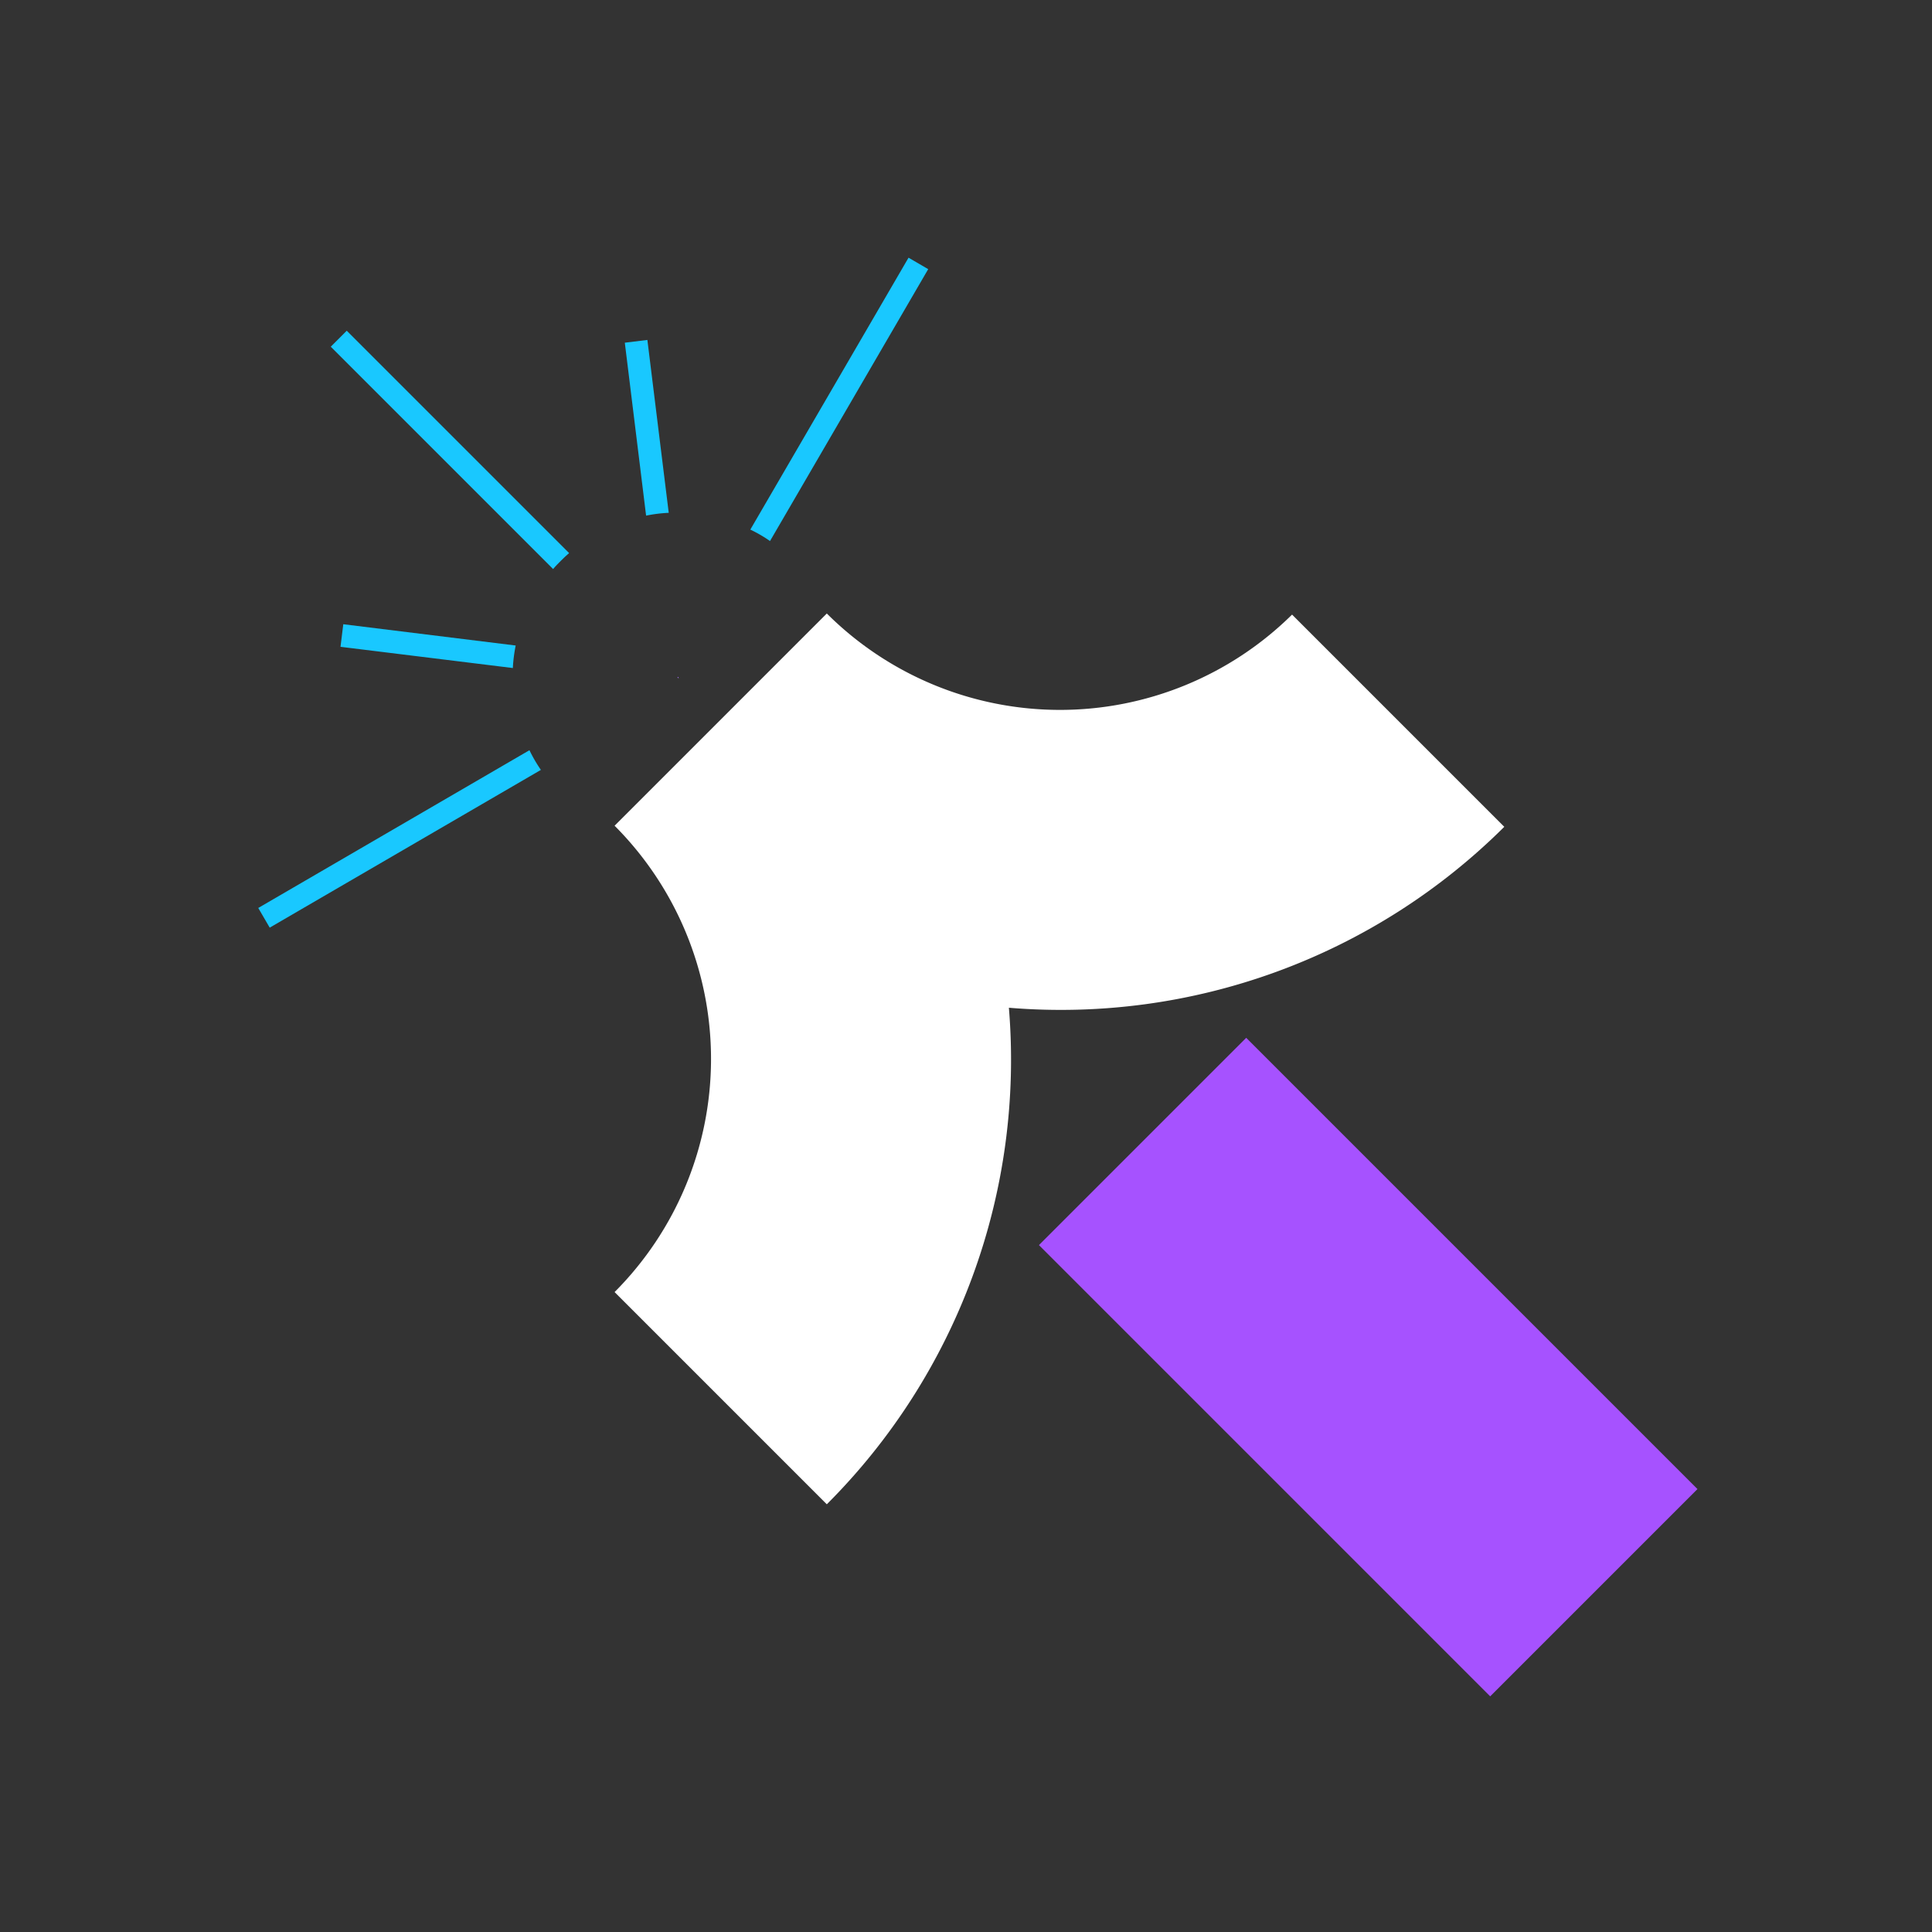 <svg xmlns="http://www.w3.org/2000/svg" xmlns:xlink="http://www.w3.org/1999/xlink" width="102.611" height="102.611" viewBox="0 0 102.611 102.611">
  <rect x="0" y="0" width="102.611" height="102.611" fill="#333333" stroke="none"/>
  <defs>
    <clipPath id="clip-path">
      <rect id="Rectangle_1559" data-name="Rectangle 1559" width="50.886" height="94.228" fill="#a652ff"/>
    </clipPath>
  </defs>
  <g id="Group_18042" data-name="Group 18042" transform="translate(0 35.982) rotate(-45)">
    <rect id="Rectangle_1558" data-name="Rectangle 1558" width="15.569" height="33.894" transform="translate(17.701 60.334)" fill="#a652ff"/>
    <path id="Path_744" data-name="Path 744" d="M52.68,52.68l.005.029.014.048.01-.053.01-.019V52.68Z" transform="translate(-27.235 -27.234)" fill="#48ed0a"/>
    <g id="Group_79" data-name="Group 79">
      <g id="Group_78" data-name="Group 78" clip-path="url(#clip-path)">
        <path id="Path_745" data-name="Path 745" d="M50.886,76.824v15.94a33.373,33.373,0,0,1-25.4-11.81A33.377,33.377,0,0,1,0,92.764V76.824A17.533,17.533,0,0,0,17.514,59.31h15.94A17.538,17.538,0,0,0,50.886,76.824" transform="translate(0 -30.662)" fill="#fff"/>
        <path id="Path_746" data-name="Path 746" d="M52.628,0V16.7c-.2-.014-.4-.019-.6-.019s-.406,0-.6.019V0Z" transform="translate(-26.583)" fill="#19c8ff"/>
        <path id="Path_747" data-name="Path 747" d="M52.68,52.68h.039v0l-.01.019-.01,0Z" transform="translate(-27.235 -27.235)" fill="#a652ff"/>
        <path id="Path_748" data-name="Path 748" d="M69.466,23.294l-5.69,7.294a7.924,7.924,0,0,0-.956-.744l5.695-7.294Z" transform="translate(-32.477 -11.658)" fill="#19c8ff"/>
        <path id="Path_749" data-name="Path 749" d="M52.68,52.68h.039v0l-.01.019-.01.053-.014-.048Z" transform="translate(-27.235 -27.235)" fill="#a652ff"/>
        <path id="Path_750" data-name="Path 750" d="M86.3,39.169l-16.152,4.27a7.3,7.3,0,0,0-.309-1.169L85.992,38Z" transform="translate(-36.106 -19.645)" fill="#19c8ff"/>
        <path id="Path_751" data-name="Path 751" d="M29.812,22.55l5.675,7.274a8.227,8.227,0,0,0-.952.739L28.86,23.294Z" transform="translate(-14.92 -11.658)" fill="#19c8ff"/>
        <path id="Path_752" data-name="Path 752" d="M52.719,52.68v0L52.7,52.7l-.014.01,0-.029Z" transform="translate(-27.235 -27.235)" fill="#a652ff"/>
        <path id="Path_753" data-name="Path 753" d="M1.829,38l16.109,4.26a7.845,7.845,0,0,0-.309,1.169L1.52,39.169Z" transform="translate(-0.786 -19.645)" fill="#19c8ff"/>
        <path id="Path_754" data-name="Path 754" d="M52.719,52.68v0l-.01.019-.01.053-.014-.048,0-.029Z" transform="translate(-27.235 -27.235)" fill="#a652ff"/>
      </g>
    </g>
  </g>
</svg>
